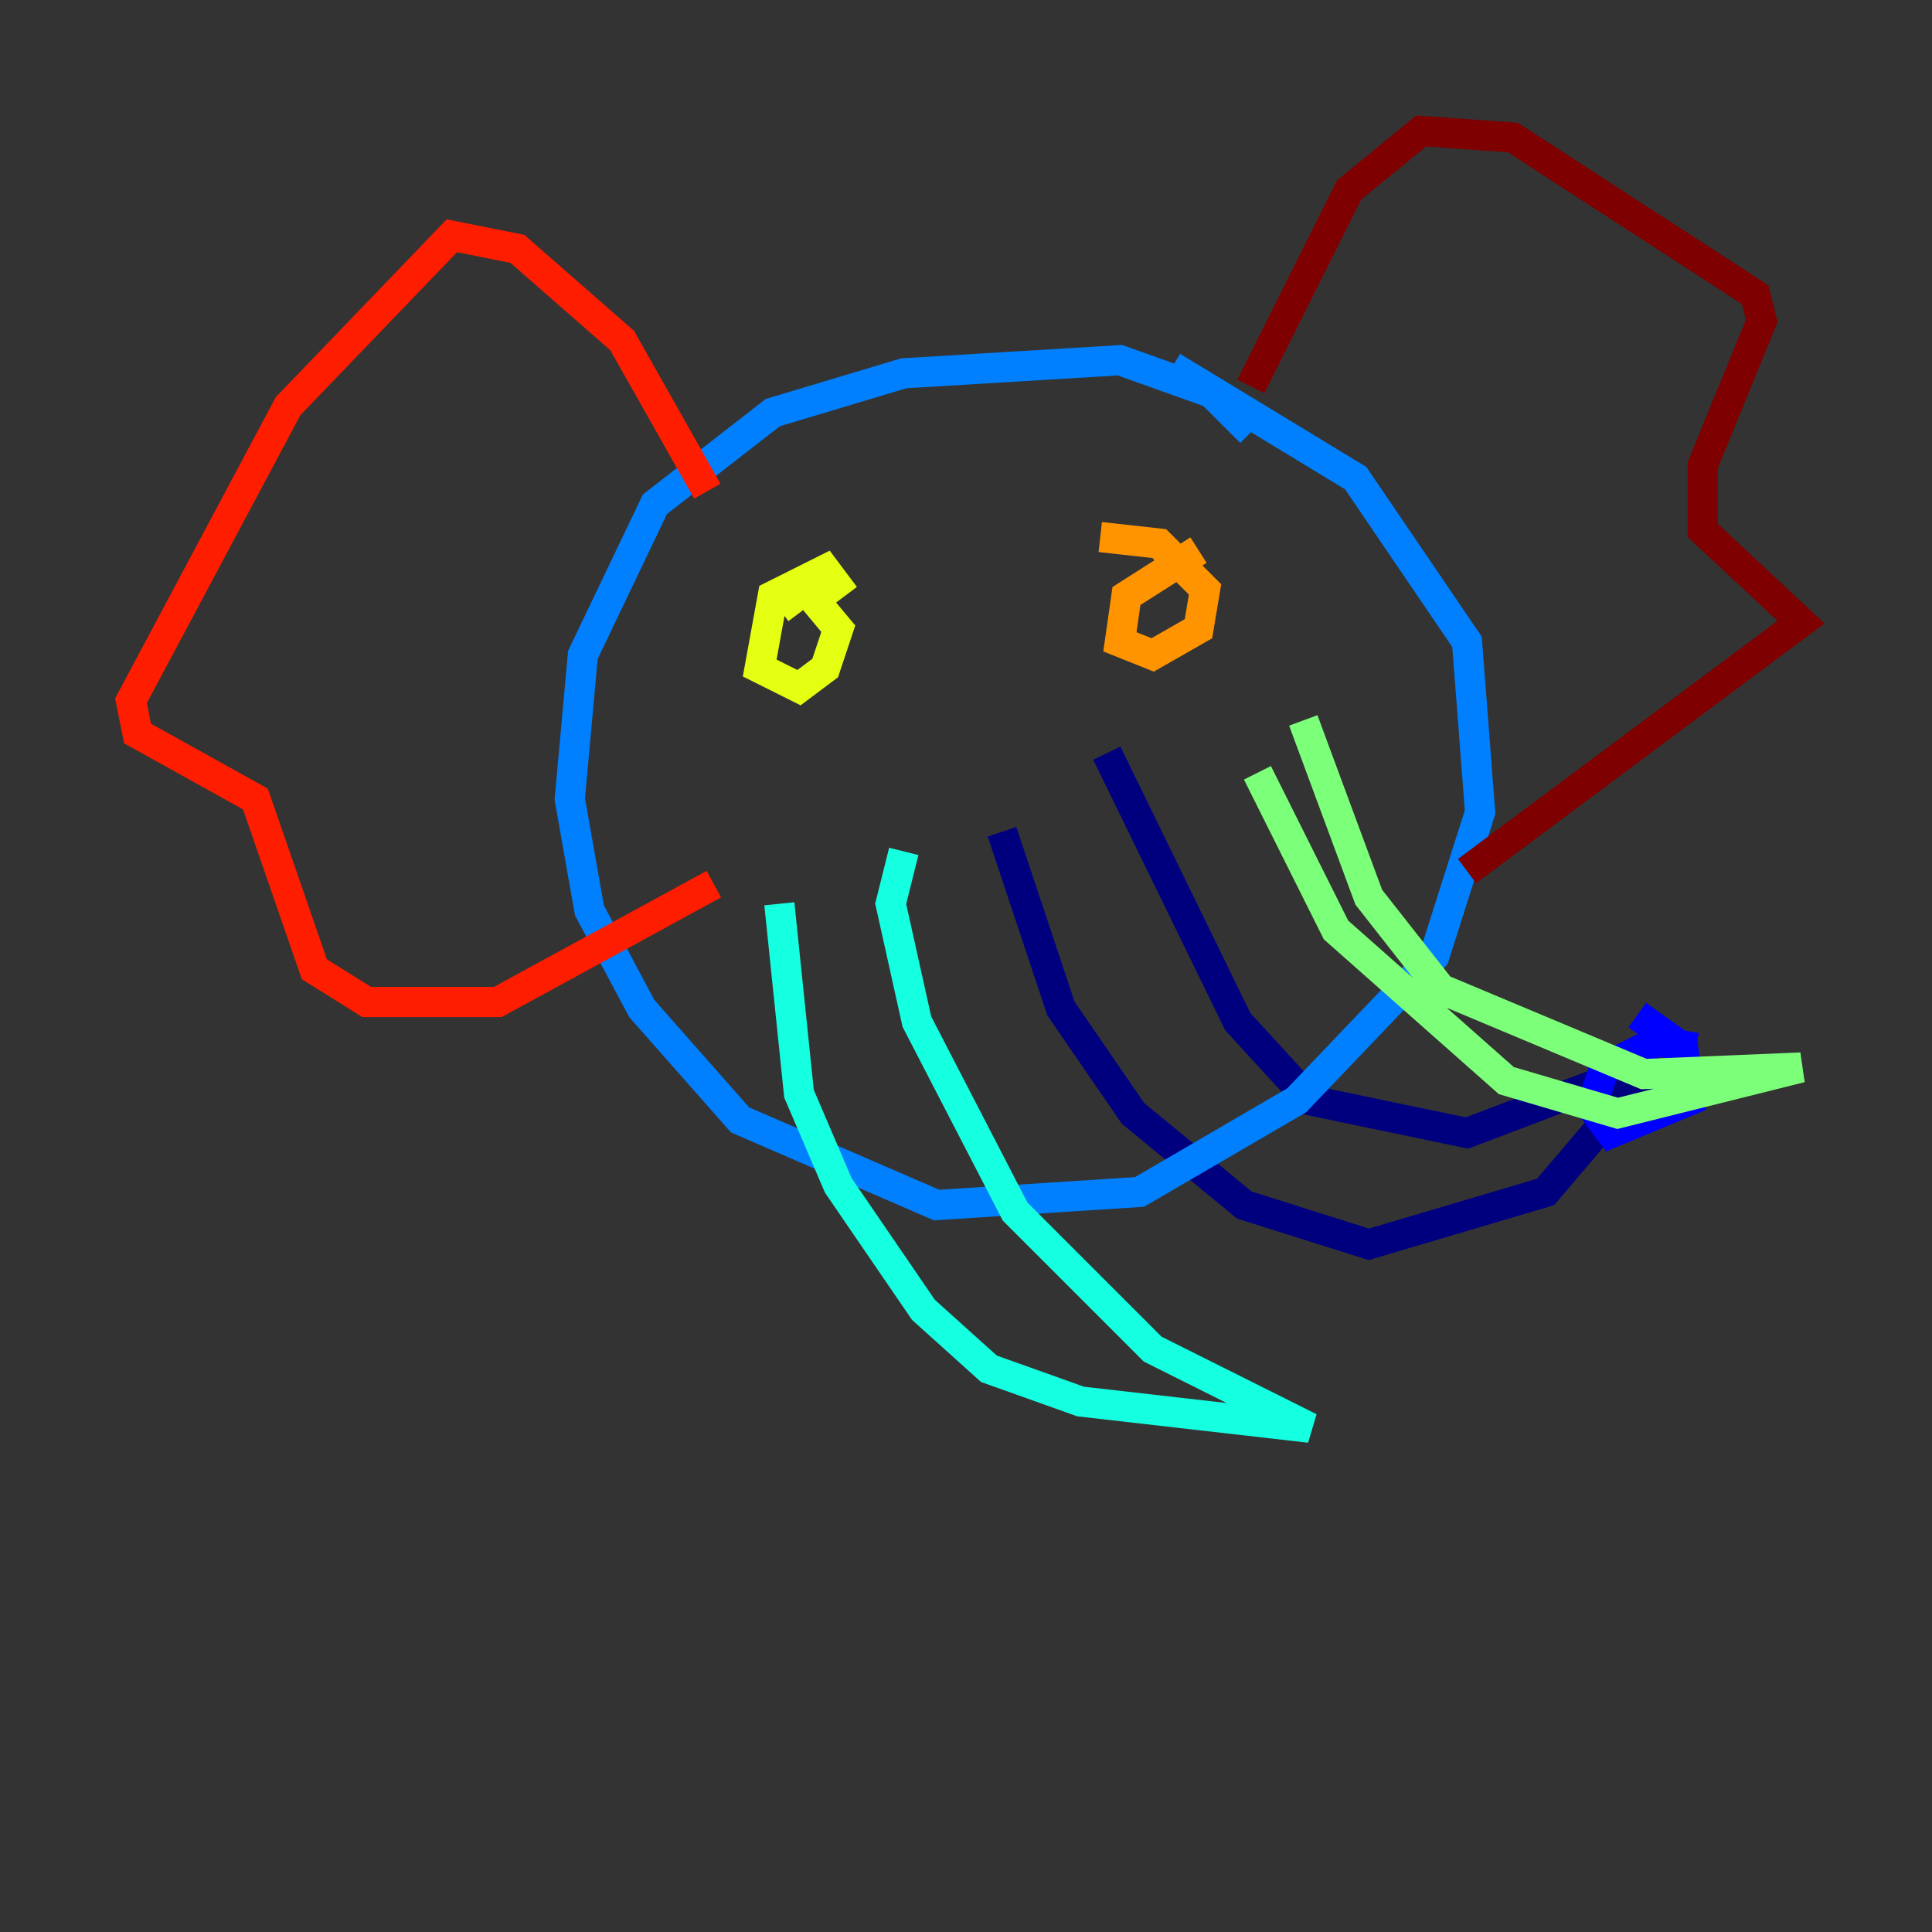 <?xml version="1.0" encoding="utf-8" ?>
<svg baseProfile="tiny" height="128" version="1.2" viewBox="0,0,128,128" width="128" xmlns="http://www.w3.org/2000/svg" xmlns:ev="http://www.w3.org/2001/xml-events" xmlns:xlink="http://www.w3.org/1999/xlink"><rect x="0" y="0" width="128" height="128" fill="#333333" stroke="none"/><defs /><polyline fill="none" points="66.386,55.105 70.291,66.82 75.064,73.763 82.441,79.837 90.685,82.441 102.4,78.969 109.776,70.291 97.193,75.064 86.78,72.895 82.007,67.688 73.329,49.898" stroke="#00007f" stroke-width="2" /><polyline fill="none" points="112.38,69.424 109.776,68.99 106.305,70.725 105.437,73.329 106.739,75.064 111.946,72.895 111.512,69.424 108.475,67.254" stroke="#0000ff" stroke-width="2" /><polyline fill="none" points="82.875,28.637 80.271,26.034 74.197,23.864 59.878,24.732 51.2,27.336 43.39,33.41 38.617,43.39 37.749,52.936 39.051,60.312 42.522,66.82 49.031,74.197 62.047,79.837 75.498,78.969 85.912,72.895 95.024,63.349 98.061,53.803 97.193,42.522 89.817,31.675 77.668,24.298" stroke="#0080ff" stroke-width="2" /><polyline fill="none" points="51.634,59.878 52.936,72.461 55.539,78.536 61.18,86.78 65.519,90.685 71.593,92.854 86.78,94.59 76.366,89.383 67.254,80.271 60.746,67.688 59.01,59.878 59.878,56.407" stroke="#15ffe1" stroke-width="2" /><polyline fill="none" points="83.308,51.2 88.515,61.614 99.797,71.593 107.173,73.763 119.322,70.725 108.909,71.159 95.458,65.519 90.685,59.444 86.346,47.729" stroke="#7cff79" stroke-width="2" /><polyline fill="none" points="55.973,39.485 54.671,37.749 51.2,39.485 50.332,44.258 52.936,45.559 54.671,44.258 55.539,41.654 53.37,39.051 51.634,40.352" stroke="#e4ff12" stroke-width="2" /><polyline fill="none" points="79.403,36.447 74.63,39.485 74.197,42.522 76.366,43.39 79.403,41.654 79.837,39.051 76.8,36.014 72.895,35.58" stroke="#ff9400" stroke-width="2" /><polyline fill="none" points="46.861,32.542 41.22,22.563 34.278,16.488 29.939,15.62 19.091,26.902 8.678,46.427 9.112,48.597 16.922,52.936 20.827,64.217 24.298,66.386 32.976,66.386 47.295,58.576" stroke="#ff1d00" stroke-width="2" /><polyline fill="none" points="82.875,25.6 89.383,12.583 94.156,8.678 100.231,9.112 116.285,19.525 116.719,21.261 112.814,30.807 112.814,35.146 119.322,41.22 97.193,57.709" stroke="#7f0000" stroke-width="2" /></svg>